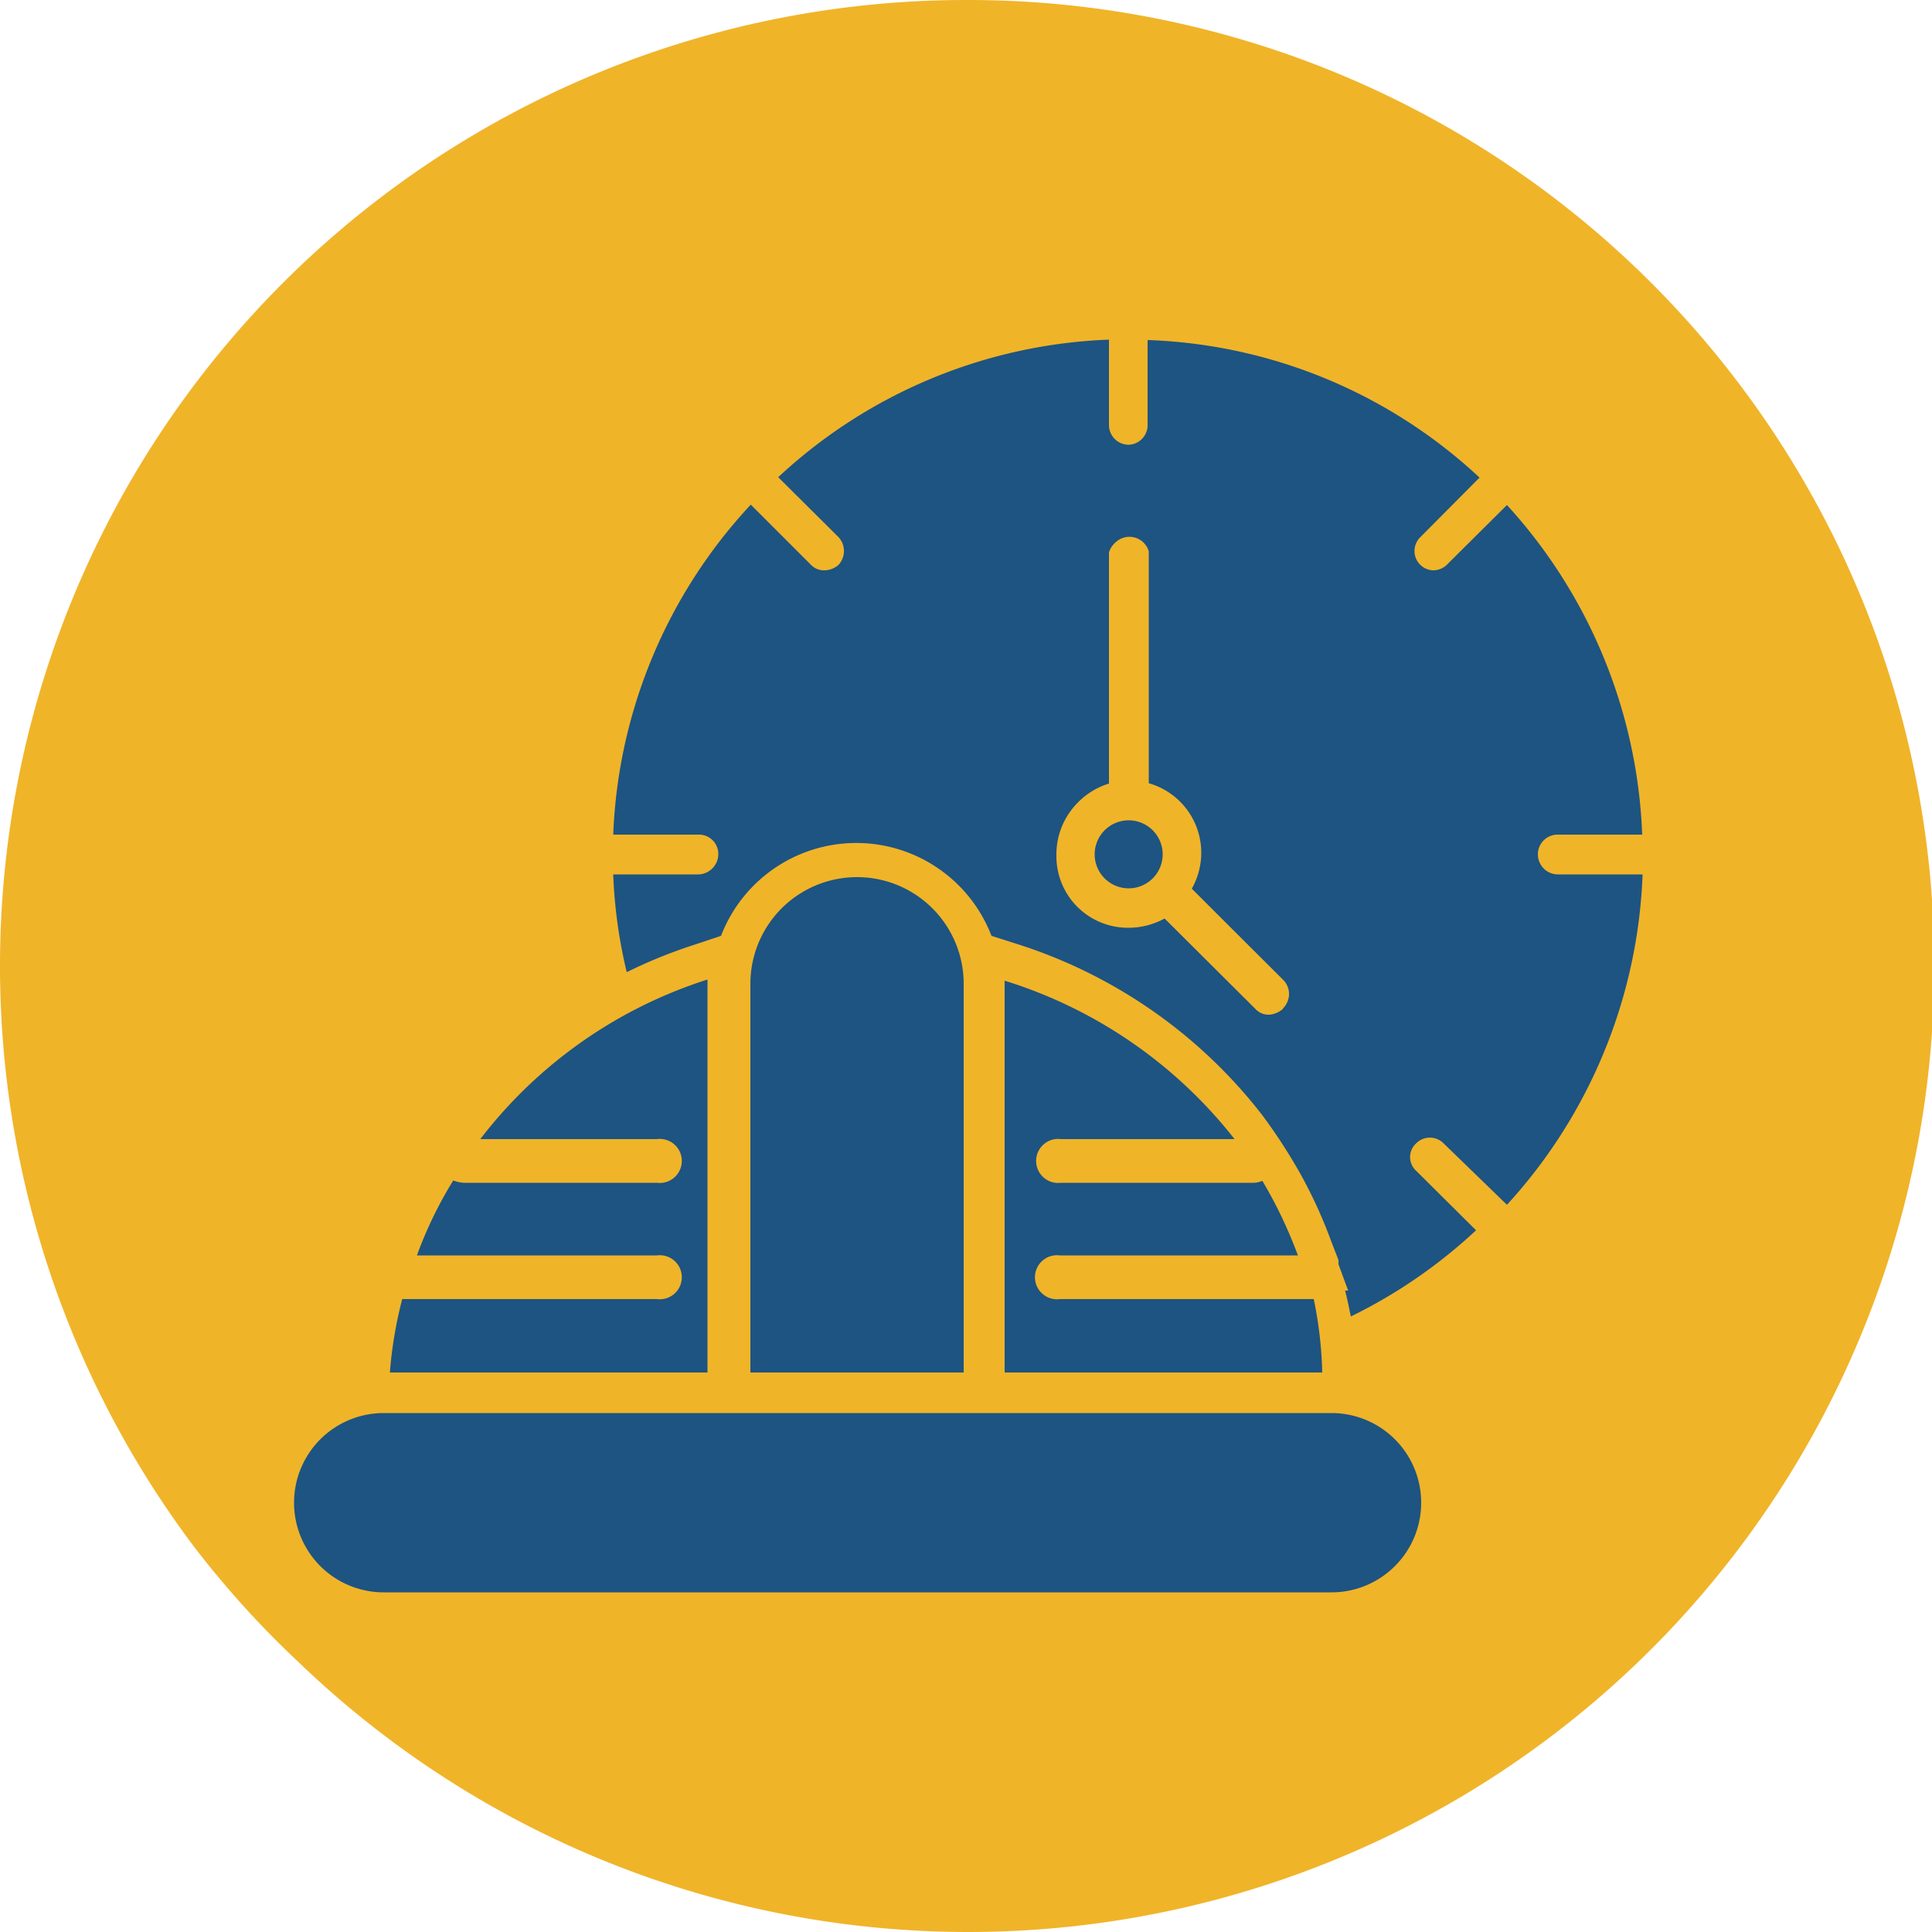 <svg id="Iconos" xmlns="http://www.w3.org/2000/svg" viewBox="0 0 50 50"><g id="_6" data-name="6"><path d="M25,0A25,25,0,0,0,5,40a24.52,24.52,0,0,0,2.71,3A25,25,0,1,0,25,0Z" style="fill:#f0b429"/><g id="Layer_1"><g id="_289918128" data-name=" 289918128"><path d="M12.43,29.48H17a.57.57,0,1,1,0,1.13H12a.88.88,0,0,1-.27-.06,10.53,10.53,0,0,0-.94,1.94H17a.57.57,0,1,1,0,1.13H10.41a10.77,10.77,0,0,0-.32,1.9h8.22V25.35A12,12,0,0,0,12.43,29.48ZM34,33.62H27.43a.57.57,0,1,1,0-1.13h6.16a11.76,11.76,0,0,0-.92-1.93.58.58,0,0,1-.21.05h-5a.57.57,0,1,1,0-1.13h4.49A12.12,12.12,0,0,0,26,25.38V35.52h8.22A10.61,10.61,0,0,0,34,33.62Z" style="fill:#1d5481"/><path d="M34.46,41.21H9.93a2.32,2.32,0,1,1,0-4.64H34.46a2.32,2.32,0,1,1,0,4.64Z" style="fill:#1d5481"/><path d="M19.42,35.52V25.46a2.76,2.76,0,0,1,5.52,0V35.52Z" style="fill:#1d5481"/></g><path d="M39.8,22.11a.51.51,0,0,1,.52-.51H42.5A13.4,13.4,0,0,0,39,13.07l-1.53,1.52a.51.51,0,0,1-.37.17.5.5,0,0,1-.34-.86l1.53-1.54A13.25,13.25,0,0,0,29.7,8.8V11a.51.51,0,0,1-.48.51A.51.51,0,0,1,28.7,11V8.79a13.28,13.28,0,0,0-8.56,3.56L21.7,13.9a.53.53,0,0,1,0,.72.57.57,0,0,1-.38.14.47.47,0,0,1-.33-.14l-1.56-1.56a13.28,13.28,0,0,0-3.56,8.54h2.21a.5.5,0,0,1,.51.51.53.53,0,0,1-.51.52H15.87a12.84,12.84,0,0,0,.35,2.53A12.87,12.87,0,0,1,18,24.44l.66-.22a3.75,3.75,0,0,1,7,0l.66.21a13,13,0,0,1,6.34,4.42,14.23,14.23,0,0,1,1,1.54,12.26,12.26,0,0,1,.79,1.73l.19.49h0l0,.11.25.68h-.08c.06.22.1.44.15.67a13.33,13.33,0,0,0,3.24-2.23l-1.55-1.54a.48.48,0,0,1,0-.71.5.5,0,0,1,.71,0L39,31.18a13.39,13.39,0,0,0,3.51-8.55H40.32A.52.52,0,0,1,39.8,22.11Zm-6.6,4a.59.59,0,0,1-.37.15.46.46,0,0,1-.34-.15l-2.35-2.34a1.94,1.94,0,0,1-.92.24,1.85,1.85,0,0,1-1.88-1.88A1.88,1.88,0,0,1,28.7,20.3v-6a.52.52,0,0,1,1,0v6A1.87,1.87,0,0,1,30.84,23l2.36,2.35A.51.51,0,0,1,33.2,26.09Z" style="fill:#1d5481"/><path d="M33.2,25.38,30.84,23a1.87,1.87,0,0,0-1.11-2.73v-6a.52.52,0,0,0-1,0v6a1.88,1.88,0,0,0-1.36,1.81A1.85,1.85,0,0,0,29.22,24a1.94,1.94,0,0,0,.92-.24l2.35,2.34a.46.46,0,0,0,.34.15.59.59,0,0,0,.37-.15A.51.51,0,0,0,33.2,25.38Zm-4-2.39a.88.88,0,1,1,.87-.88A.88.88,0,0,1,29.22,23Z" style="fill:#f0b429"/><path d="M30.09,22.11a.88.88,0,0,1-.87.88.88.88,0,1,1,.87-.88Z" style="fill:#1d5481"/></g></g></svg>